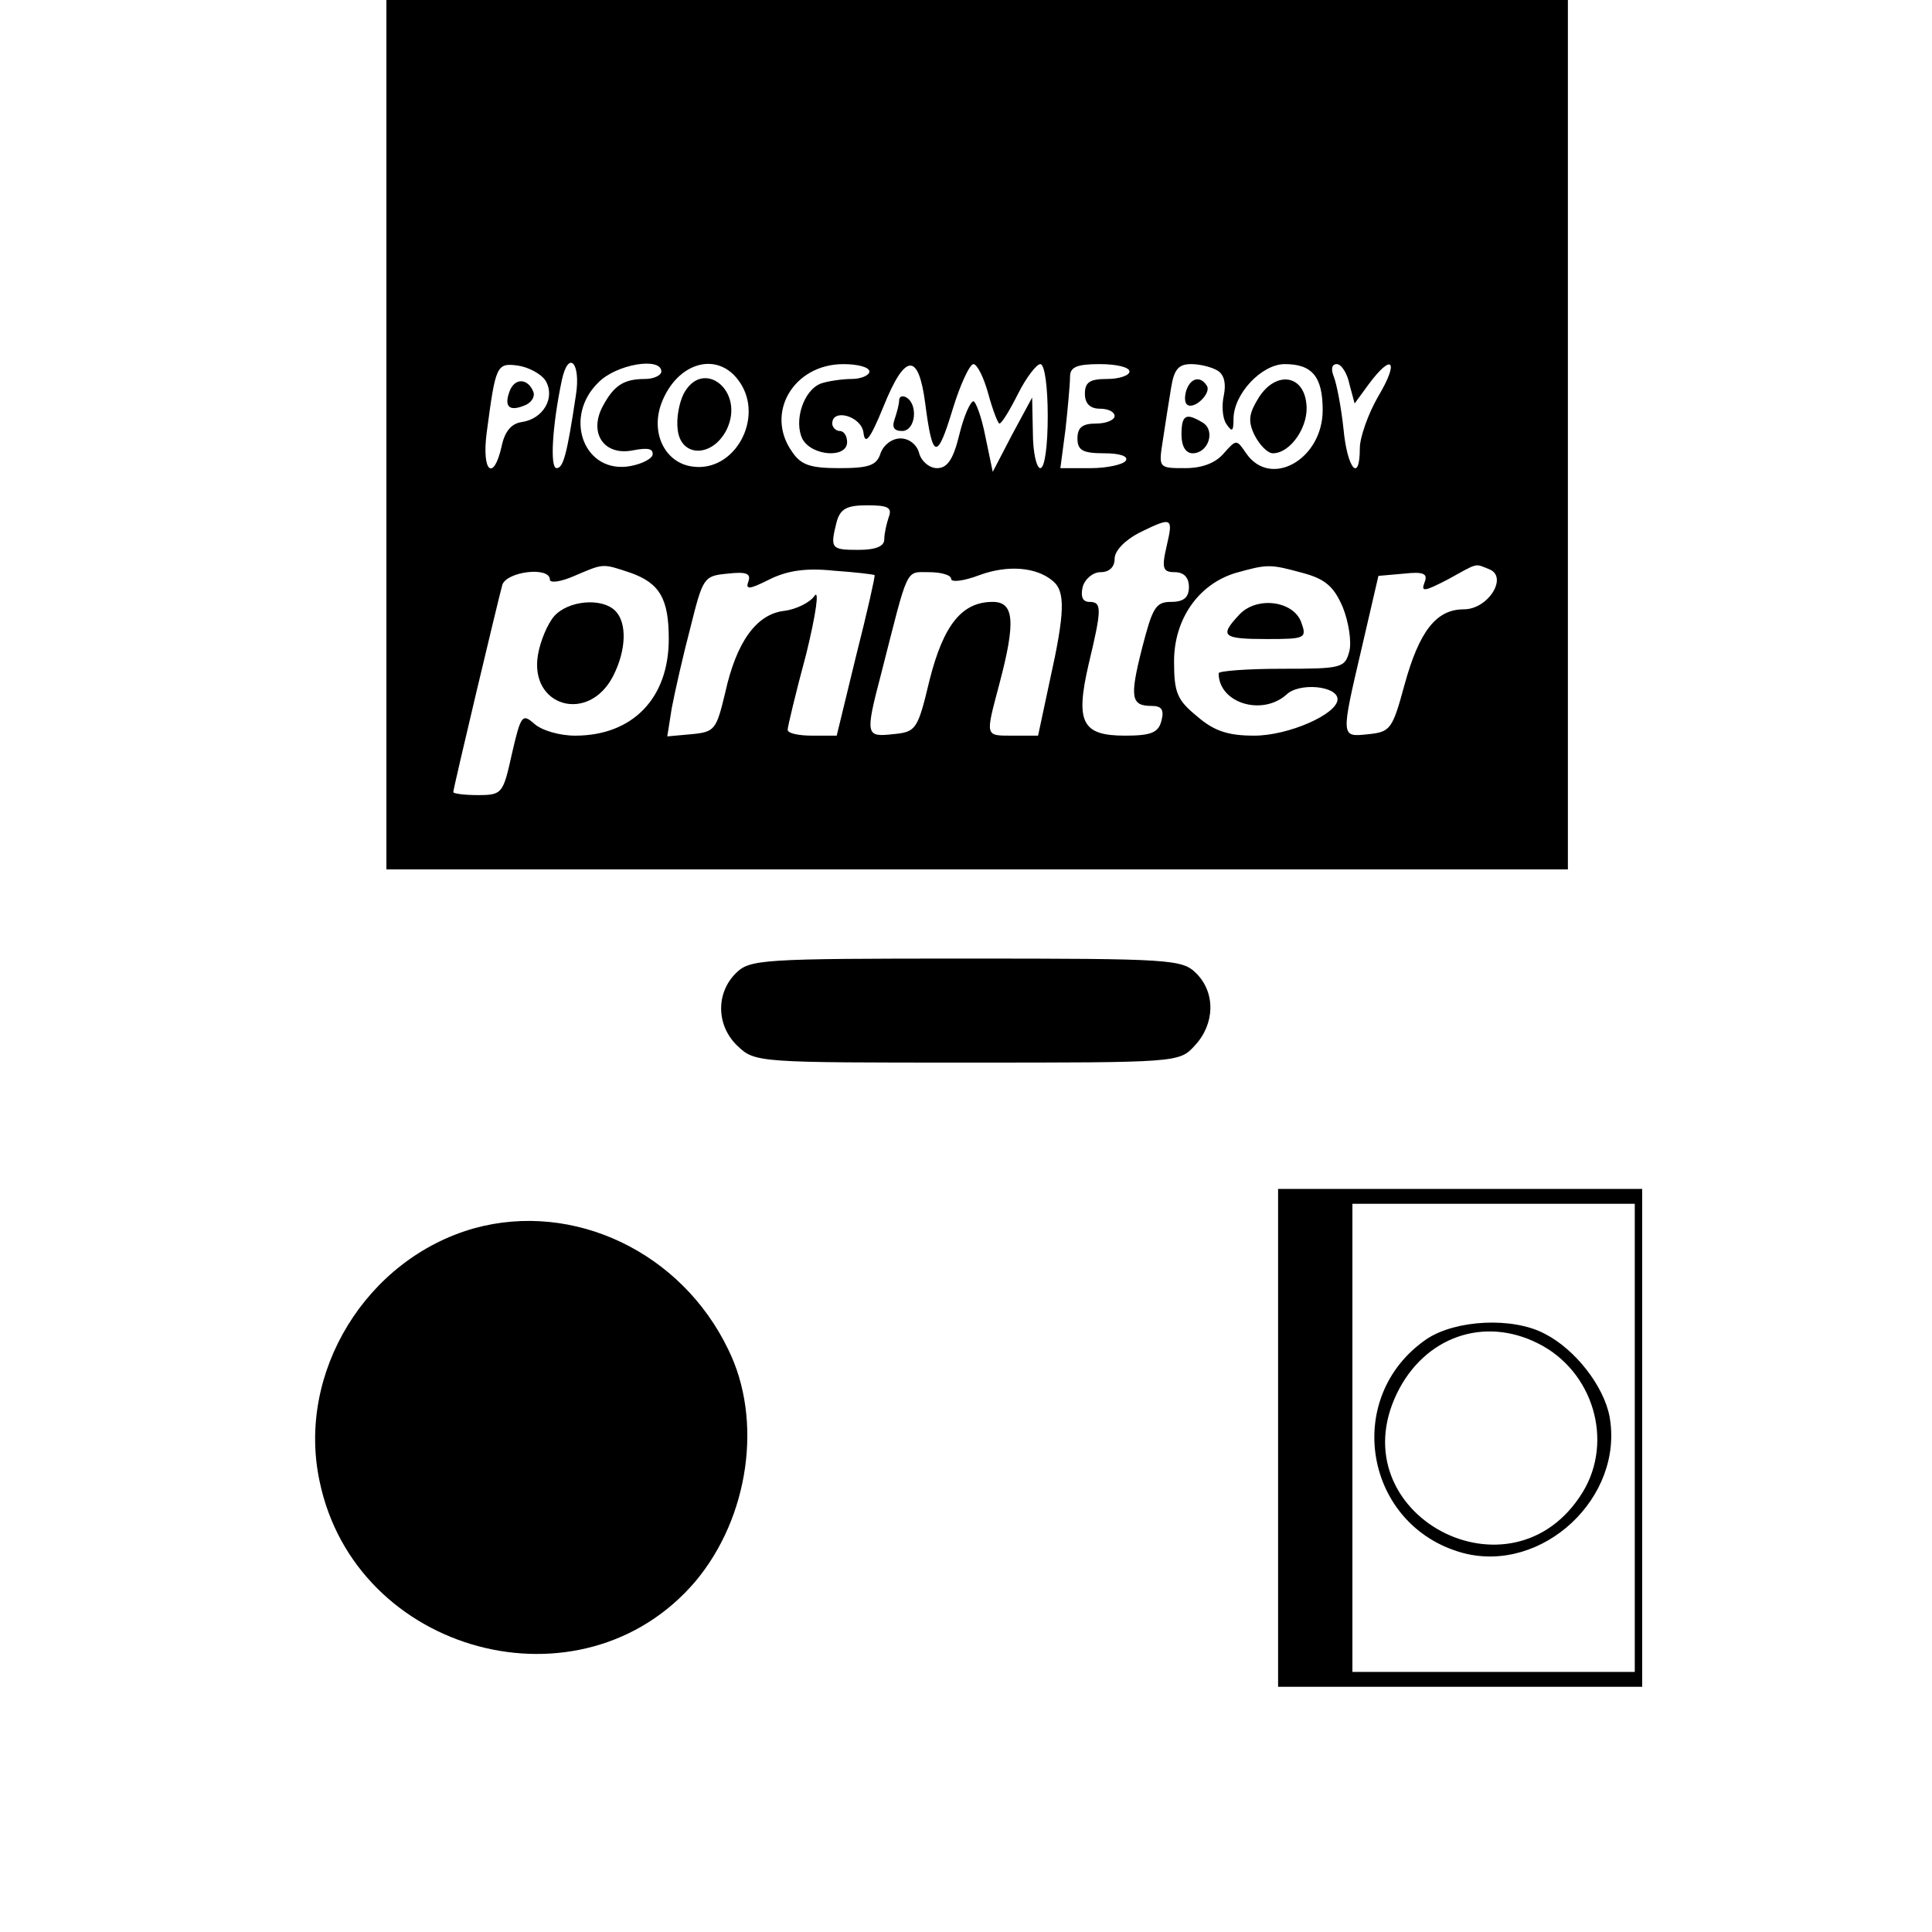 <?xml version="1.0" standalone="no"?>
<!DOCTYPE svg PUBLIC "-//W3C//DTD SVG 20010904//EN"
 "http://www.w3.org/TR/2001/REC-SVG-20010904/DTD/svg10.dtd">
<svg version="1.0" xmlns="http://www.w3.org/2000/svg"
 width="260pt" height="260pt" viewBox="0 0 260 260"
 preserveAspectRatio="xMidYMid meet">
<g transform="translate(0,260) scale(0.1,-0.1)"
fill="#000000" stroke="none">
<path d="M520 2015 l0 -585 795 0 795 0 0 585 0 585 -795 0 -795 0 0 -585z
m214 73 c14 -23 -3 -52 -32 -56 -14 -2 -23 -13 -27 -33 -11 -48 -27 -34 -20
19 12 90 13 94 42 90 14 -2 31 -11 37 -20z m41 -20 c-12 -80 -17 -98 -26 -98
-9 0 -6 56 7 118 9 42 26 24 19 -20z m115 32 c0 -5 -10 -10 -22 -10 -29 0 -42
-9 -57 -37 -19 -36 2 -67 41 -59 21 4 28 2 26 -7 -3 -6 -18 -13 -35 -15 -59
-6 -84 68 -38 113 24 25 85 35 85 15z m106 -15 c32 -48 -7 -120 -63 -113 -37
4 -58 44 -43 85 21 56 77 72 106 28z m174 15 c0 -5 -11 -10 -24 -10 -13 0 -32
-3 -41 -6 -24 -9 -37 -51 -25 -75 13 -23 60 -26 60 -4 0 8 -4 15 -10 15 -5 0
-10 5 -10 10 0 21 39 10 42 -12 2 -18 9 -9 27 35 29 72 47 73 56 5 10 -77 16
-78 37 -9 10 33 23 61 28 61 5 0 14 -18 20 -40 6 -22 13 -40 15 -40 3 0 14 18
25 40 11 22 25 40 30 40 6 0 10 -31 10 -70 0 -40 -4 -70 -10 -70 -5 0 -10 21
-10 48 l-1 47 -27 -50 -26 -50 -10 48 c-5 26 -13 47 -16 47 -4 0 -13 -20 -19
-45 -8 -33 -16 -45 -30 -45 -10 0 -21 9 -24 20 -3 12 -14 20 -25 20 -12 0 -23
-9 -27 -20 -5 -16 -15 -20 -55 -20 -39 0 -52 4 -64 22 -37 52 2 118 69 118 19
0 35 -4 35 -10z m350 0 c0 -5 -13 -10 -30 -10 -23 0 -30 -4 -30 -20 0 -13 7
-20 20 -20 11 0 20 -4 20 -10 0 -5 -11 -10 -25 -10 -18 0 -25 -5 -25 -20 0
-16 7 -20 36 -20 21 0 33 -4 29 -10 -3 -5 -25 -10 -47 -10 l-41 0 7 53 c3 28
6 60 6 70 0 13 9 17 40 17 22 0 40 -4 40 -10z m119 1 c9 -6 11 -18 8 -33 -3
-13 -2 -30 3 -38 8 -12 10 -11 10 6 0 34 38 74 69 74 37 0 51 -17 51 -62 0
-66 -70 -106 -103 -58 -13 19 -13 19 -30 0 -11 -13 -29 -20 -52 -20 -36 0 -36
0 -30 38 3 20 8 52 11 70 4 25 10 32 27 32 12 0 28 -4 36 -9z m177 -18 l7 -26
19 26 c32 43 41 31 13 -16 -14 -24 -25 -56 -25 -70 0 -48 -17 -28 -22 26 -3
28 -9 60 -13 70 -4 10 -3 17 4 17 6 0 14 -12 17 -27z m-620 -179 c-3 -9 -6
-22 -6 -30 0 -9 -11 -14 -35 -14 -37 0 -38 2 -29 38 5 17 13 22 41 22 28 0 34
-3 29 -16z m374 -39 c-7 -30 -5 -35 11 -35 12 0 19 -7 19 -20 0 -14 -7 -20
-24 -20 -21 0 -25 -8 -39 -62 -17 -67 -15 -78 13 -78 13 0 17 -5 13 -20 -4
-16 -14 -20 -49 -20 -58 0 -67 18 -49 96 18 75 18 84 1 84 -9 0 -12 7 -9 20 3
11 14 20 24 20 12 0 19 7 19 18 0 11 14 25 33 35 45 22 46 21 37 -18z m-721
-36 c39 -14 51 -35 51 -89 0 -80 -49 -130 -126 -130 -21 0 -45 7 -55 16 -16
14 -18 12 -30 -40 -12 -54 -13 -56 -46 -56 -18 0 -33 2 -33 4 0 5 59 253 66
279 6 18 64 25 64 7 0 -5 15 -3 33 5 40 17 37 17 76 4z m328 -3 c1 -1 -10 -50
-25 -109 l-26 -107 -33 0 c-18 0 -33 3 -33 8 0 4 11 50 25 102 13 53 18 88 11
78 -6 -9 -25 -18 -40 -20 -38 -4 -65 -42 -80 -110 -12 -50 -14 -53 -45 -56
l-33 -3 6 38 c4 21 15 70 25 108 17 68 18 70 50 73 26 3 32 0 28 -11 -4 -11 2
-10 28 3 24 12 49 16 87 12 29 -2 54 -5 55 -6z m240 -8 c17 -14 16 -43 -4
-133 l-16 -75 -34 0 c-38 0 -37 -2 -18 70 22 83 20 110 -9 110 -41 0 -66 -30
-85 -105 -16 -67 -18 -70 -49 -73 -37 -4 -38 -2 -16 82 37 145 32 136 64 136
17 0 30 -4 30 -9 0 -5 17 -3 38 5 38 14 77 11 99 -8z m336 11 c30 -8 42 -18
54 -46 8 -20 12 -46 9 -59 -6 -23 -10 -24 -91 -24 -47 0 -85 -3 -85 -6 0 -40
58 -58 91 -29 17 17 69 12 69 -6 0 -20 -66 -49 -112 -49 -35 0 -54 6 -77 26
-27 22 -31 32 -31 74 0 57 33 104 83 119 43 12 46 12 90 0z m251 5 c26 -10 -1
-54 -34 -54 -37 0 -60 -29 -80 -102 -16 -59 -19 -63 -48 -66 -38 -4 -38 -6 -9
118 l22 95 34 3 c27 3 33 0 28 -12 -5 -13 0 -12 31 4 42 23 36 22 56 14z"/>
<path d="M686 2074 c-8 -21 -1 -28 19 -20 9 3 15 11 13 18 -7 19 -25 20 -32 2z"/>
<path d="M920 2070 c-6 -12 -10 -33 -8 -48 4 -38 47 -38 66 0 25 52 -32 97
-58 48z"/>
<path d="M1210 2061 c0 -5 -3 -16 -6 -25 -4 -11 -1 -16 10 -16 18 0 22 35 6
45 -5 3 -10 2 -10 -4z"/>
<path d="M1597 2076 c-3 -8 -3 -17 0 -20 9 -9 34 15 27 25 -8 13 -21 11 -27
-5z"/>
<path d="M1694 2065 c-13 -21 -15 -31 -6 -50 7 -14 18 -25 25 -25 24 0 49 37
45 67 -4 39 -41 44 -64 8z"/>
<path d="M1590 2015 c0 -16 6 -25 15 -25 21 0 31 30 14 41 -23 14 -29 11 -29
-16z"/>
<path d="M746 1771 c-9 -10 -19 -34 -22 -52 -12 -70 68 -93 101 -29 18 35 19
72 3 88 -18 18 -63 14 -82 -7z"/>
<path d="M1667 1772 c-26 -28 -22 -32 38 -32 52 0 54 1 46 23 -11 29 -61 35
-84 9z"/>
<path d="M990 1290 c-27 -27 -26 -71 3 -98 23 -22 29 -22 308 -22 285 0 286 0
307 23 27 29 28 71 2 97 -19 19 -33 20 -310 20 -277 0 -291 -1 -310 -20z"/>
<path d="M1720 665 l0 -335 245 0 245 0 0 335 0 335 -245 0 -245 0 0 -335z
m480 0 l0 -315 -190 0 -190 0 0 315 0 315 190 0 190 0 0 -315z"/>
<path d="M1920 798 c-114 -78 -84 -252 49 -288 107 -28 217 75 197 184 -8 41
-46 90 -87 111 -43 23 -120 19 -159 -7z m150 -6 c74 -37 102 -131 60 -200 -95
-155 -329 -30 -250 133 37 76 117 104 190 67z"/>
<path d="M638 947 c-145 -41 -239 -194 -208 -340 48 -233 353 -315 506 -135
72 86 91 217 44 312 -63 131 -208 200 -342 163z"/>
</g>
</svg>
